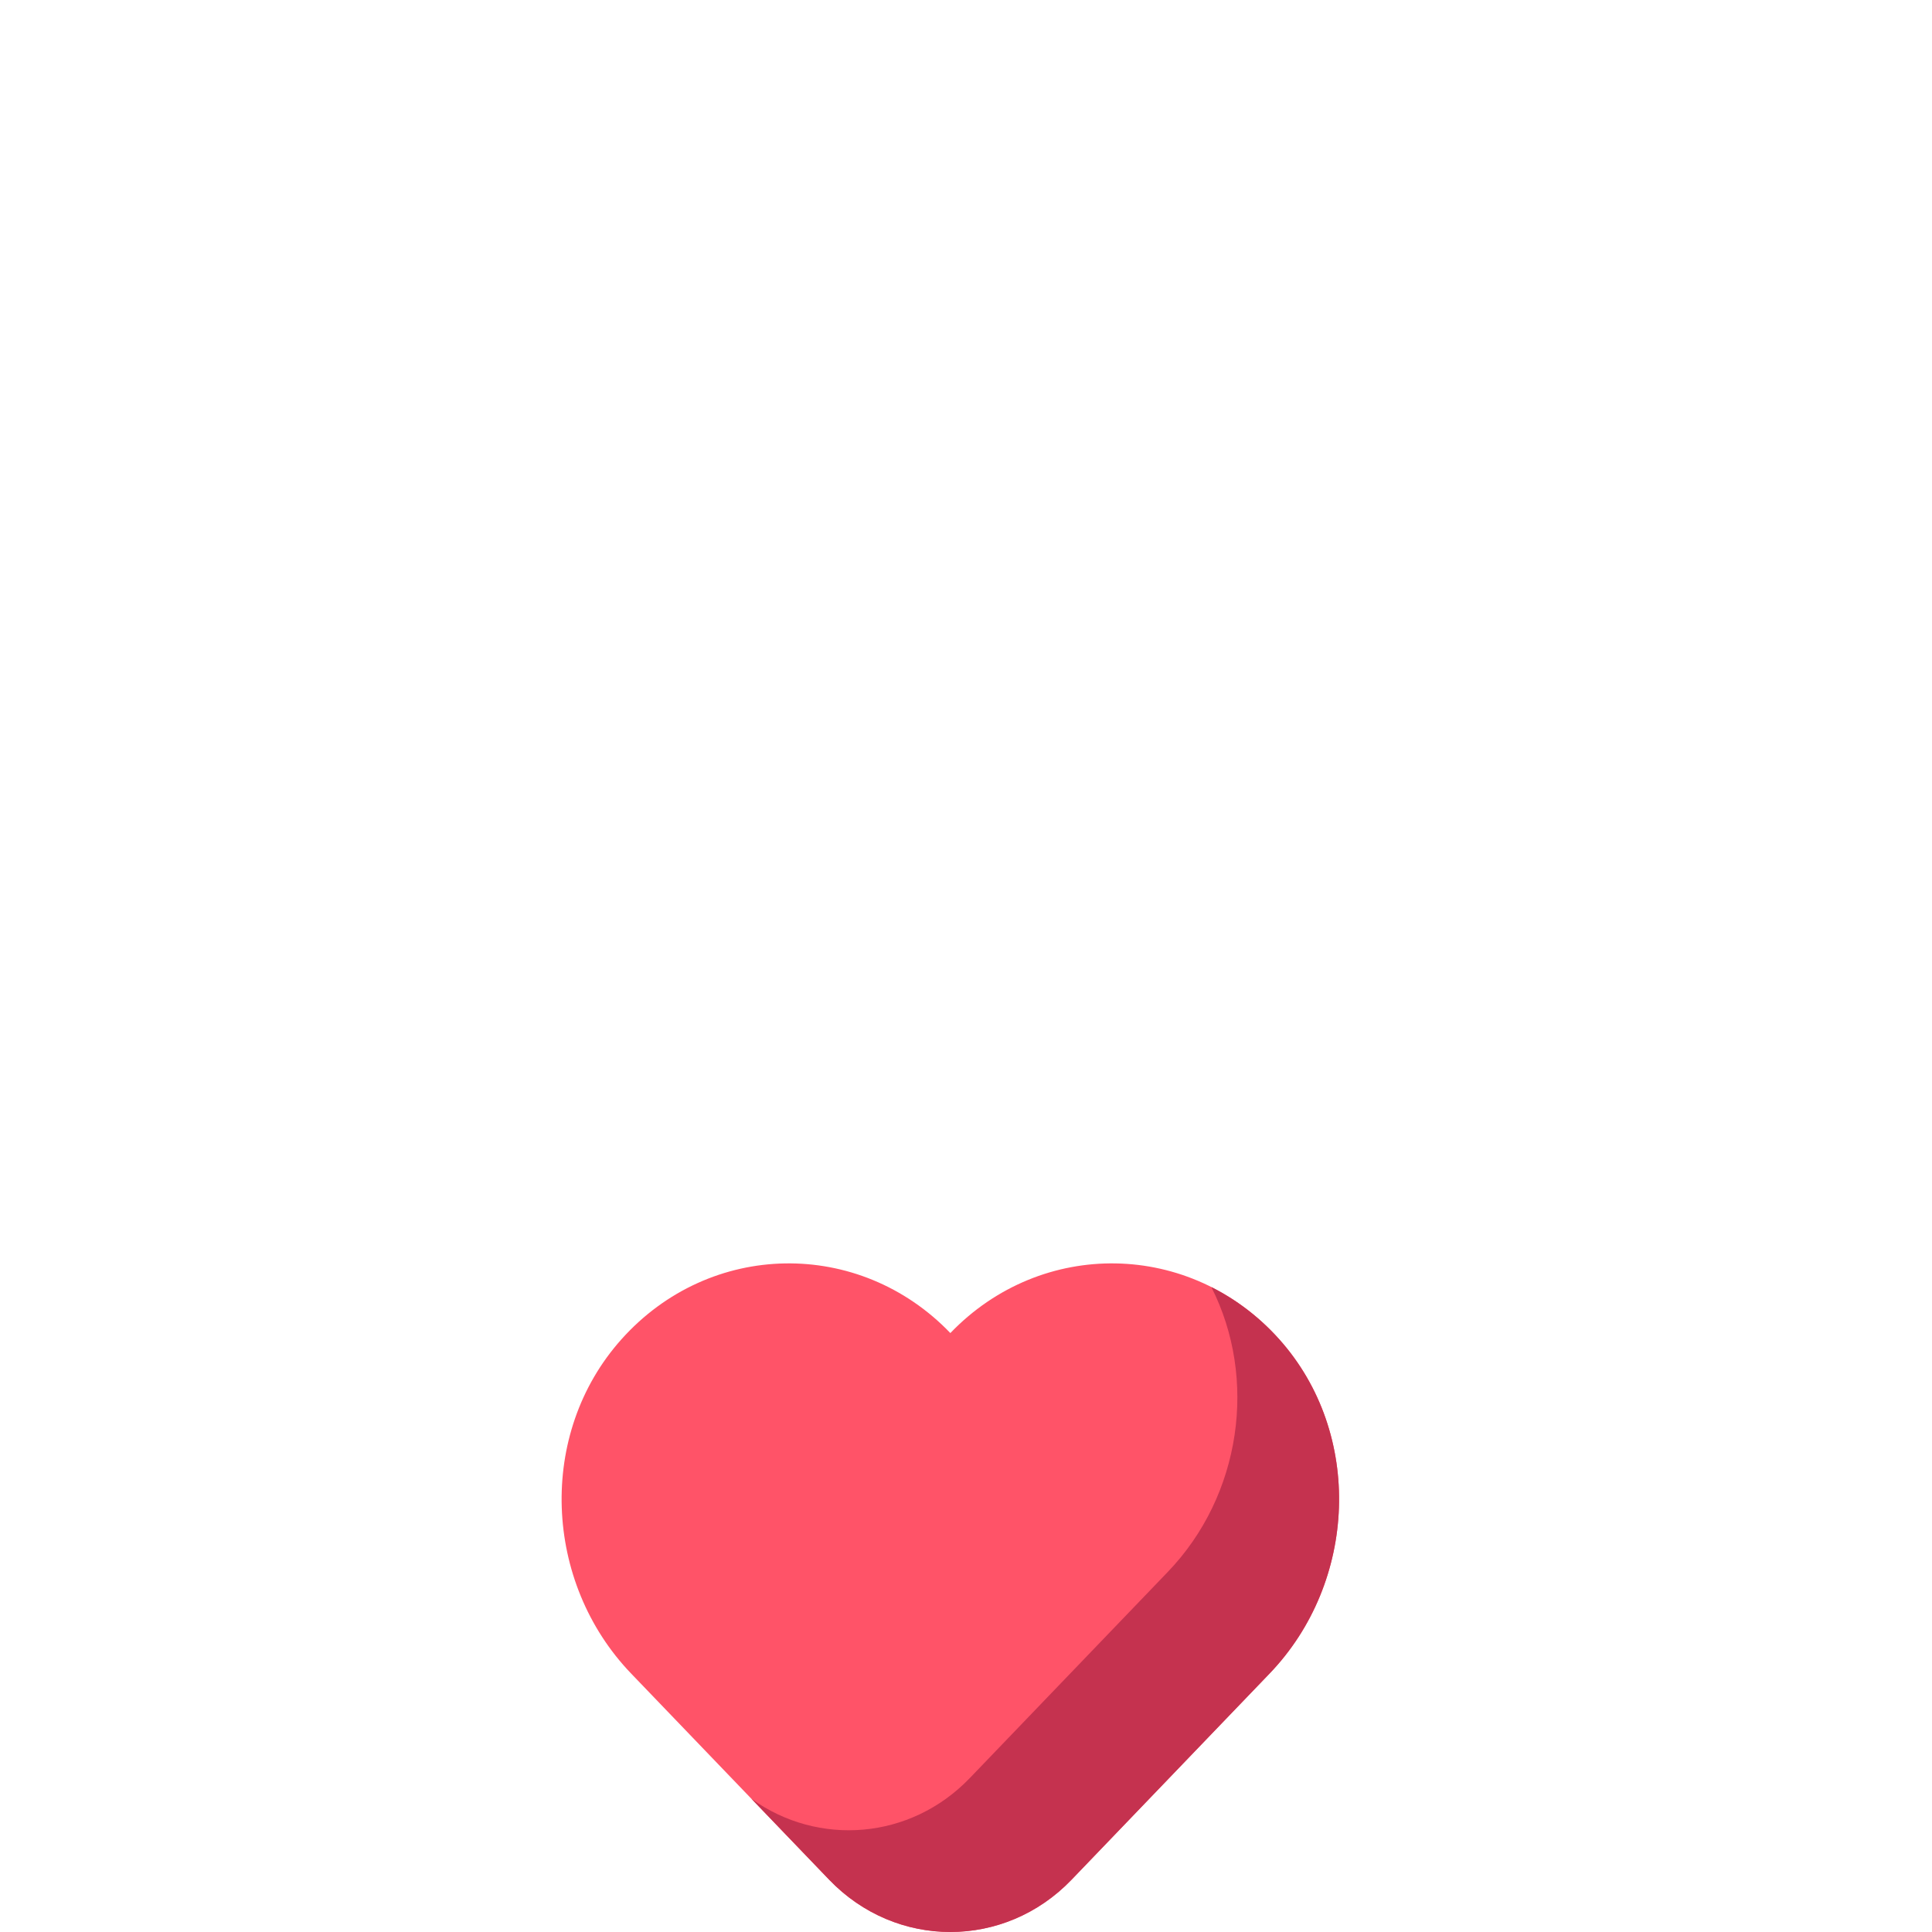 <?xml version="1.0" encoding="iso-8859-1"?>
<!-- Generator: Adobe Illustrator 19.0.0, SVG Export Plug-In . SVG Version: 6.00 Build 0)  -->
<svg version="1.1" id="Capa_1" xmlns="http://www.w3.org/2000/svg" xmlns:xlink="http://www.w3.org/1999/xlink" x="0px" y="0px"
	 viewBox="0 0 512 512" style="enable-background:new 0 0 512 512;" xml:space="preserve">

<path style="fill:#FF5368;" d="M339.017,354.927c-23.492-26.261-62.998-26.813-87.163-1.653
	c-24.164-25.159-63.67-24.608-87.163,1.653c-22.377,25.015-20.658,64.398,2.558,88.57l52.493,54.654
	c17.735,18.465,46.488,18.465,64.222,0l52.493-54.654C359.674,419.325,361.394,379.942,339.017,354.927z"/>
<path style="fill:#C5324F;" d="M339.017,354.927c-5.303-5.928-11.427-10.534-18-13.842c12.301,24.221,7.959,55.187-11.51,75.459
	l-52.493,54.654c-15.752,16.4-40.19,18.221-57.886,5.487l20.617,21.466c17.735,18.465,46.488,18.465,64.222,0l52.493-54.654
	C359.674,419.325,361.394,379.942,339.017,354.927z"/>
</svg>

